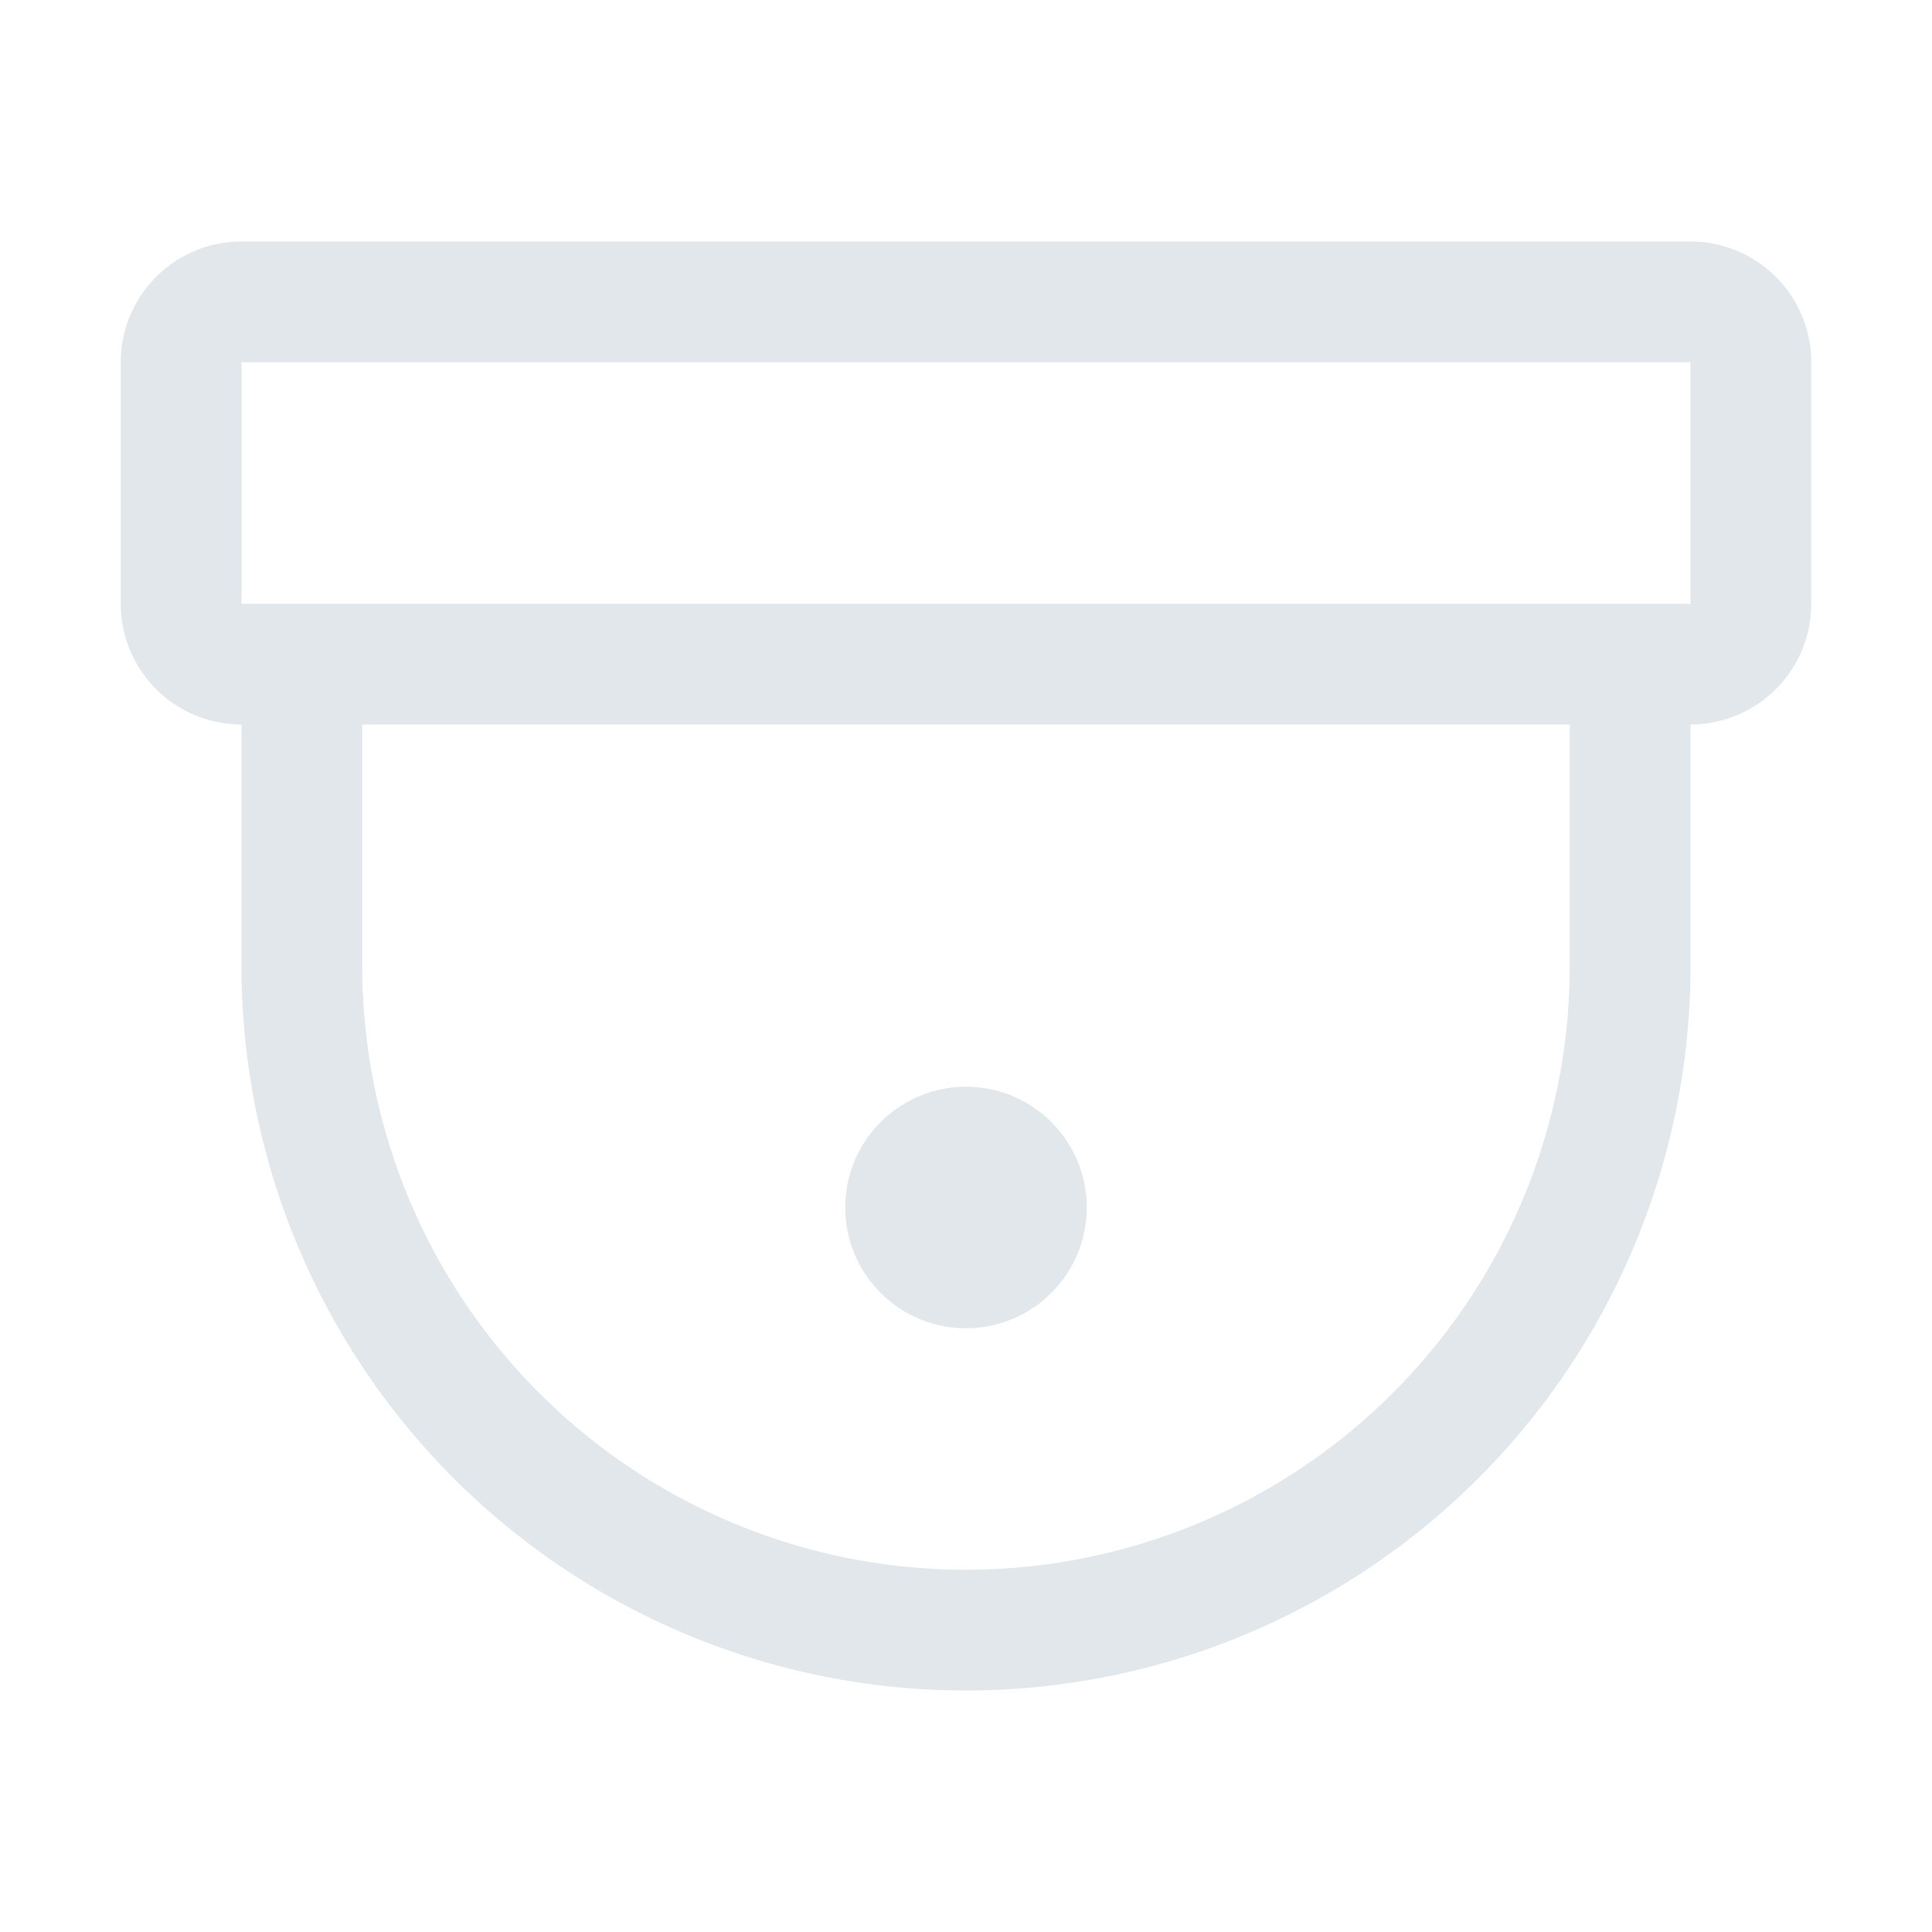 <svg xmlns="http://www.w3.org/2000/svg" width="16" height="16" fill="none" viewBox="0 0 16 16">
  <g class="16x16/Outline/camera">
    <path fill="#E1E7EA" fill-rule="evenodd" d="M14 3H2v2h12V3ZM1 5a1 1 0 0 0 1 1v2a6 6 0 0 0 12 0V6a1 1 0 0 0 1-1V3a1 1 0 0 0-1-1H2a1 1 0 0 0-1 1v2Zm2 3V6h10v2A5 5 0 0 1 3 8Zm5 3a1 1 0 1 0 0-2 1 1 0 0 0 0 2Z" class="Primary" clip-rule="evenodd"/>
  </g>
</svg>
